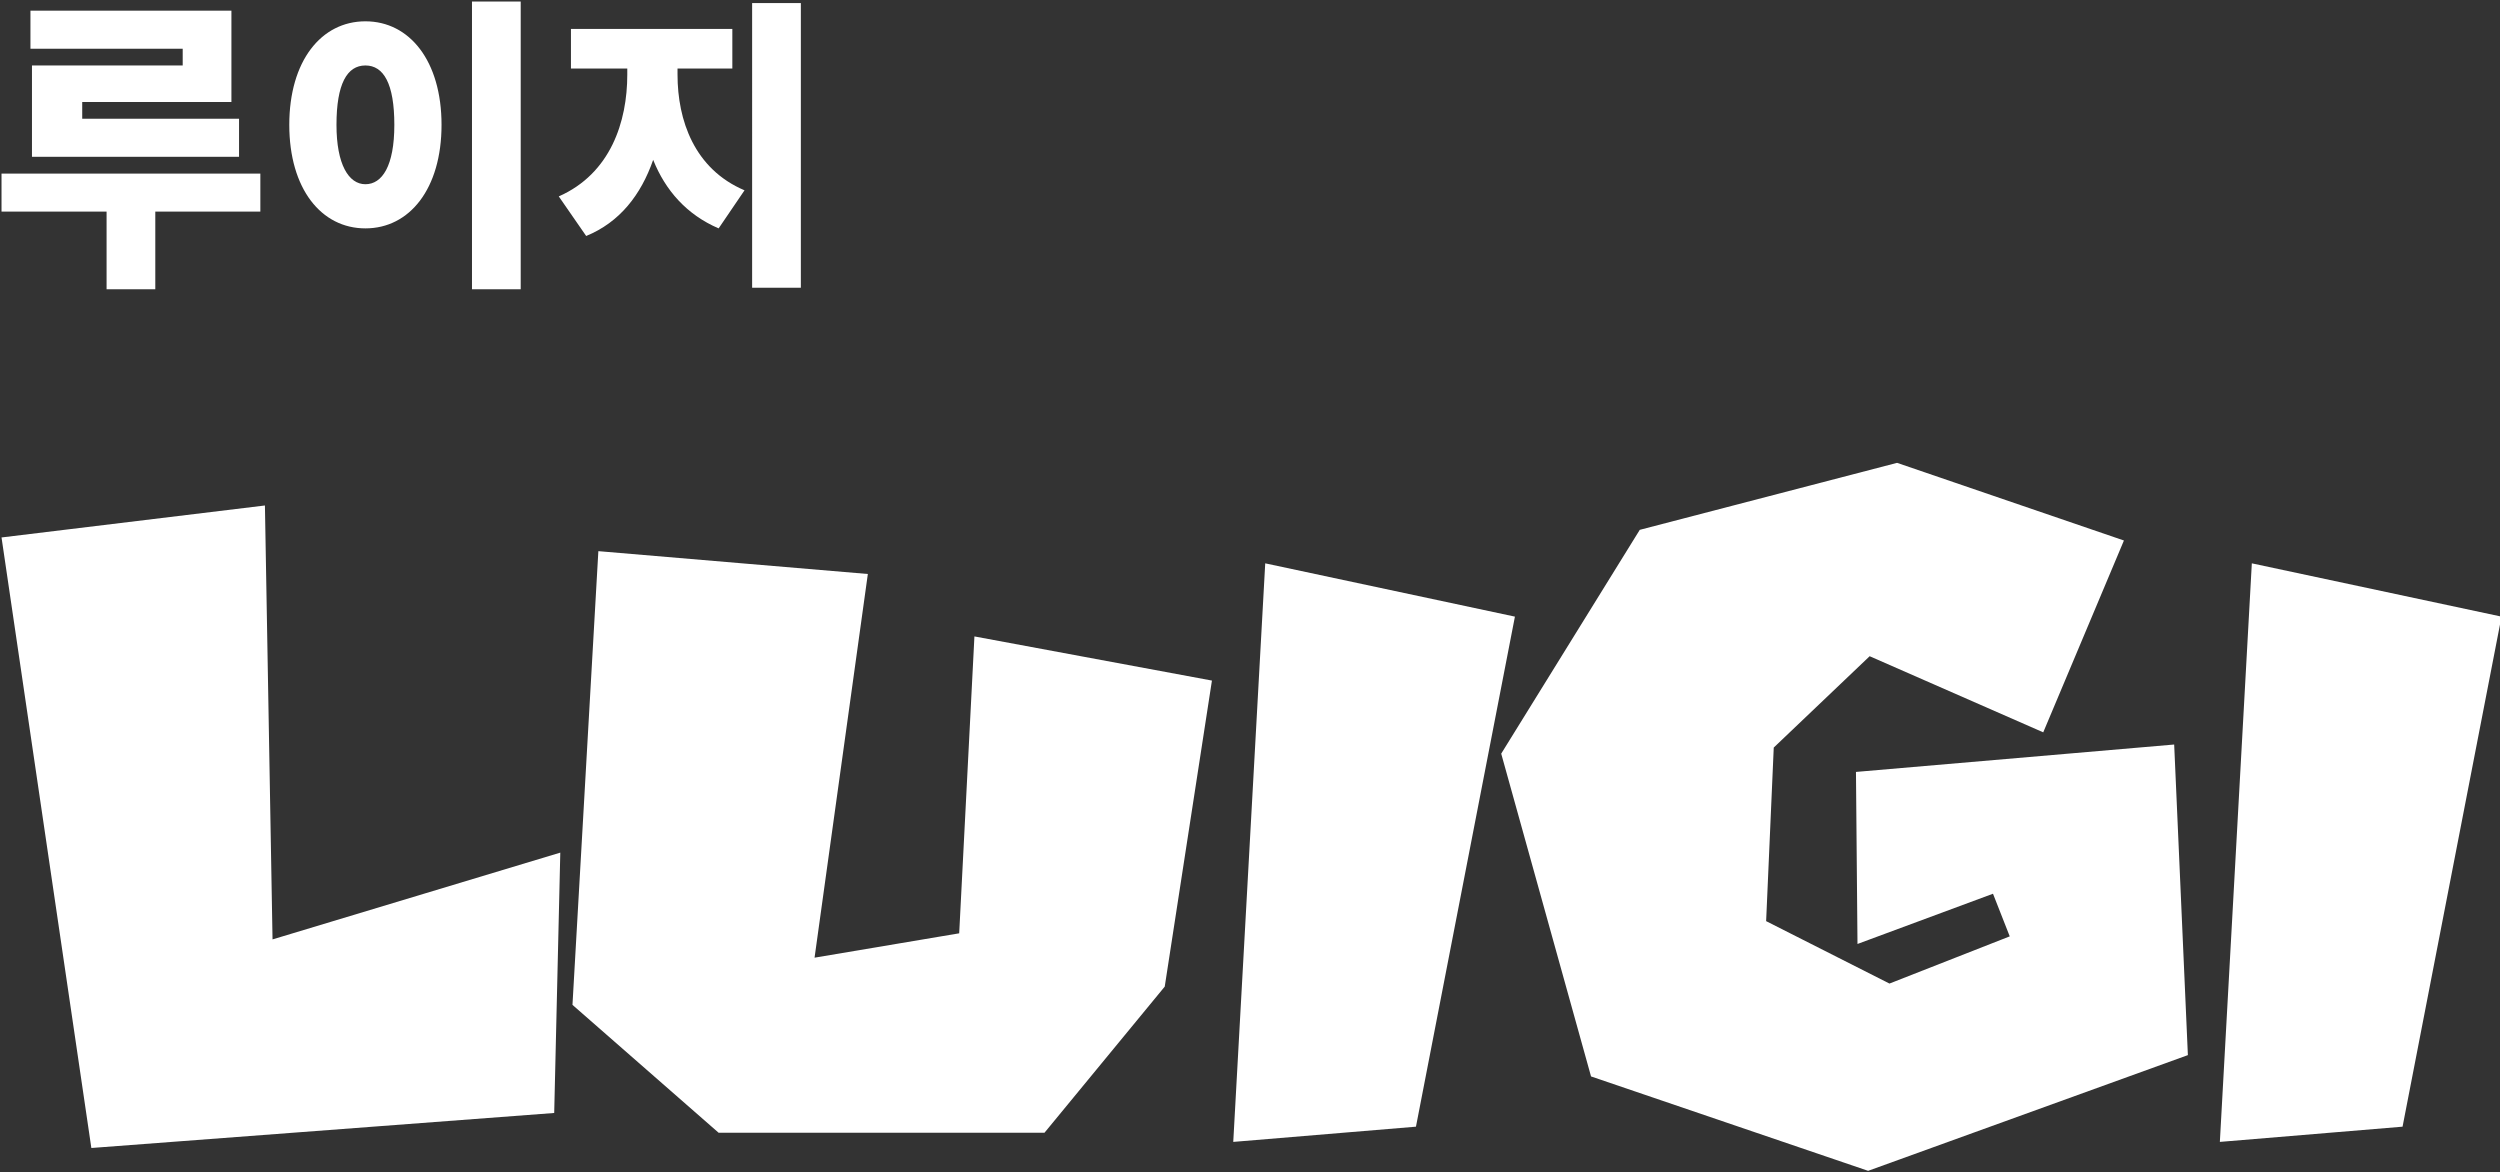 <?xml version="1.0" encoding="utf-8"?>
<!-- Generator: Adobe Illustrator 27.1.1, SVG Export Plug-In . SVG Version: 6.00 Build 0)  -->
<svg version="1.2" baseProfile="tiny" id="luigi.svg"
	 xmlns="http://www.w3.org/2000/svg" xmlns:xlink="http://www.w3.org/1999/xlink" x="0px" y="0px" viewBox="0 0 164.2 77"
	 overflow="visible" xml:space="preserve">
<rect x="0" y="0" width="164.2" height="77" fill="#333333" stroke="none"/>
<path id="LUIGI" fill-rule="evenodd" fill="#FFFFFF" d="M36.4,73.1L36.8,56l-18.9,5.7l-0.5-28.5L0.1,35.3l5.9,40.1L36.4,73.1z
	 M68.6,74.4l7.9-9.6l3.1-20.1l-15.6-2.9l-1,19.5l-9.5,1.6L57,37.7l-17.7-1.5L37.6,66l9.6,8.4H68.6L68.6,74.4z M93,74l6.5-33.5
	L83.1,37l-2.1,38L93,74z M143.7,69.3l-0.9-20.4l-20.9,1.8l0.1,11.3l8.9-3.3l1.1,2.8l-7.9,3.1l-8.1-4.1l0.5-11.4l6.3-6l11.4,5
	l5.3-12.6l-14.9-5.1l-16.9,4.4l-9.1,14.7l5.9,21.2l18.2,6.2L143.7,69.3z M157.8,74l6.5-33.5L147.9,37l-2.1,38L157.8,74z"/>
<g>
	<path fill="#FFFFFF" d="M17.1,13.9h-6.9V19H7v-5.1H0.1v-2.5h17V13.9z M11.9,3.2H2V0.7h13.2v6H5.4v1.1h10.3v2.5H2.1v-6h9.9V3.2z"/>
	<path fill="#FFFFFF" d="M29,8.2c0,4.2-2.1,6.8-5,6.8c-2.9,0-5-2.6-5-6.8c0-4.2,2.1-6.8,5-6.8C26.9,1.4,29,4,29,8.2z M22.1,8.2
		c0,2.6,0.8,3.9,1.9,3.9s1.9-1.2,1.9-3.9S25.2,4.3,24,4.3S22.1,5.5,22.1,8.2z M34.2,0.1V19H31V0.1H34.2z"/>
	<path fill="#FFFFFF" d="M44.5,4.9c0,3,1.1,6.2,4.4,7.6L47.2,15c-2.1-0.9-3.5-2.5-4.3-4.5c-0.8,2.3-2.2,4.1-4.4,5l-1.8-2.6
		c3.4-1.5,4.5-4.9,4.5-8V4.5h-3.7V1.9h10.6v2.6h-3.6V4.9z M52.6,0.2v18.7h-3.2V0.2H52.6z"/>
</g>
</svg>
